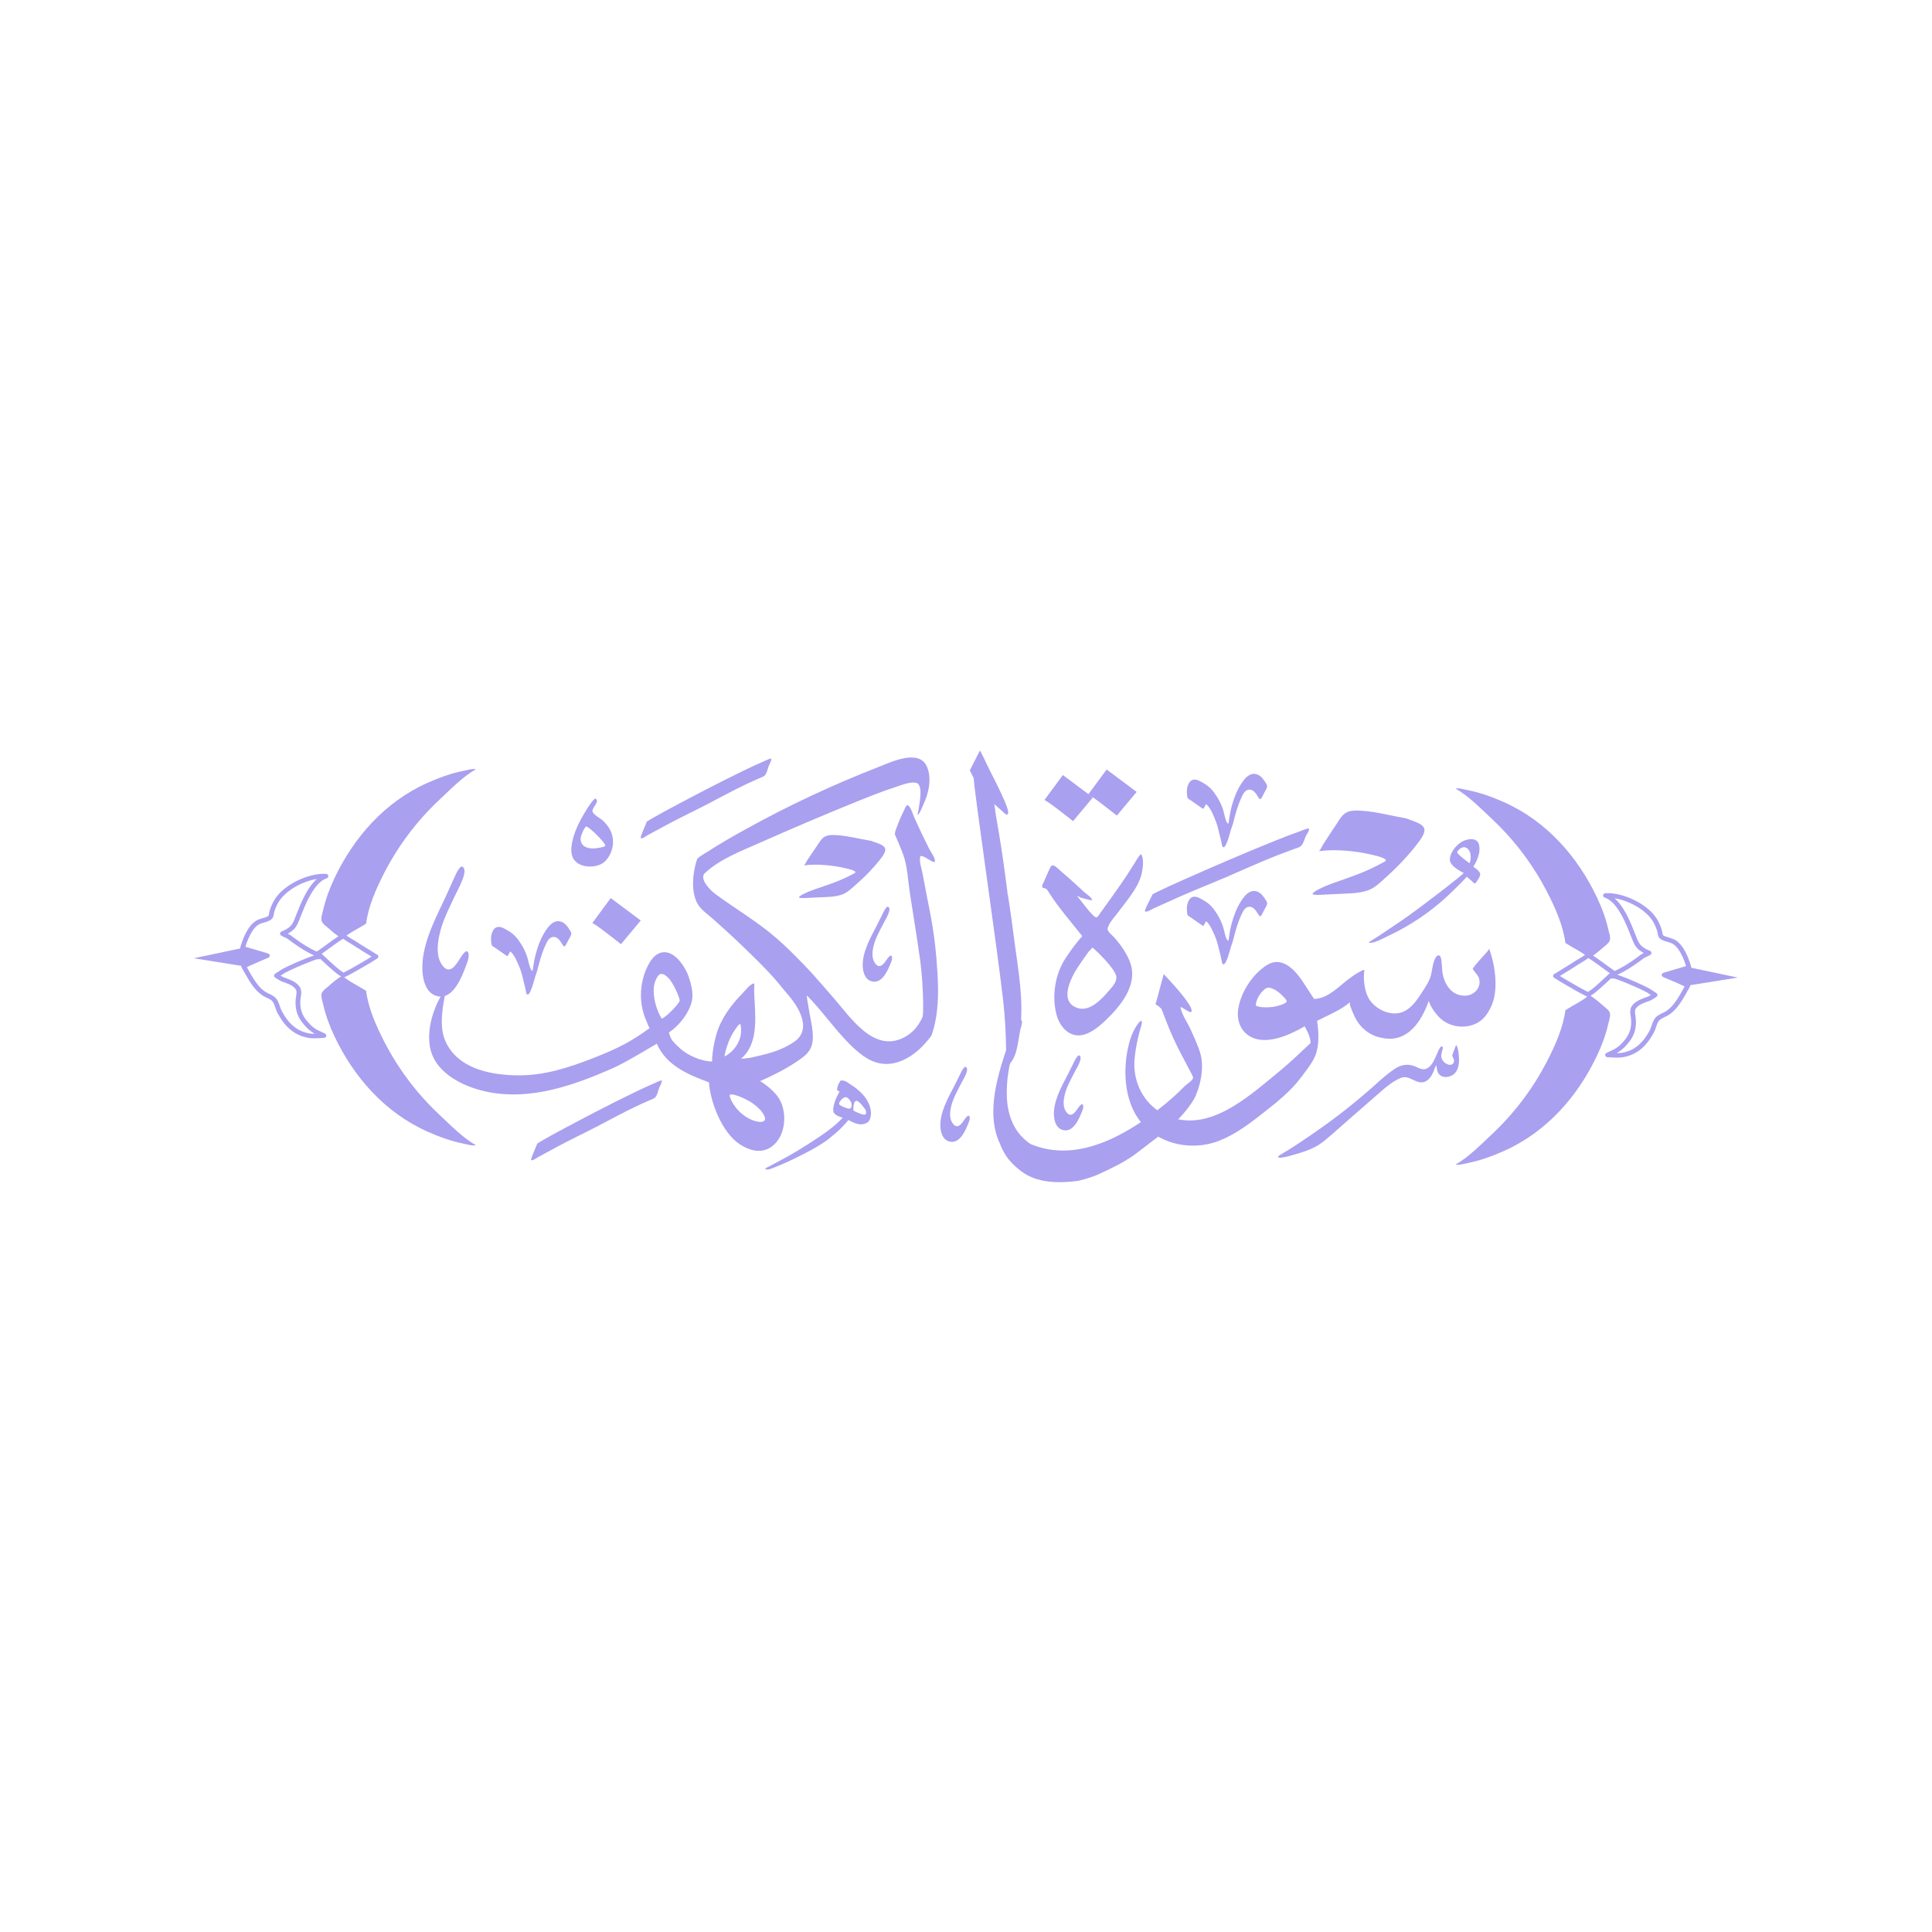 <svg xmlns="http://www.w3.org/2000/svg" xmlns:xlink="http://www.w3.org/1999/xlink" width="400" zoomAndPan="magnify" viewBox="0 0 300 300" height="400" preserveAspectRatio="xMidYMid meet" version="1.0"><defs><clipPath id="c8e23fda22"><path d="M 150 116.25 L 159 116.25 L 159 166 L 150 166 Z M 150 116.25 " clip-rule="nonzero"/></clipPath><clipPath id="784f75d59b"><path d="M 154 151 L 187 151 L 187 183.75 L 154 183.75 Z M 154 151 " clip-rule="nonzero"/></clipPath></defs><path fill="#a9a0f0" d="M 130.883 173.531 C 130.871 173.535 130.824 173.582 130.82 173.586 C 130.781 173.625 130.742 173.668 130.703 173.711 C 130.582 173.836 130.461 173.957 130.34 174.082 C 129.98 174.445 129.59 174.77 129.195 175.086 C 127.996 176.055 126.727 176.855 125.445 177.684 C 125.449 177.688 125.281 177.789 125.27 177.793 C 125.168 177.855 125.062 177.922 124.961 177.984 C 124.652 178.176 124.348 178.375 124.039 178.562 C 122.734 179.363 121.383 180.09 120.035 180.801 C 119.727 180.961 119.414 181.117 119.109 181.281 C 119.07 181.301 118.82 181.406 118.836 181.48 C 118.855 181.602 119.113 181.617 119.188 181.609 C 119.566 181.586 119.941 181.395 120.293 181.258 C 121.789 180.68 123.242 179.988 124.672 179.242 C 124.68 179.25 124.734 179.215 124.738 179.211 C 124.805 179.18 124.871 179.145 124.941 179.113 C 125.258 178.957 125.562 178.785 125.875 178.617 C 127.098 177.949 128.32 177.223 129.375 176.262 C 129.395 176.273 129.508 176.168 129.527 176.152 C 129.676 176.031 129.824 175.906 129.969 175.777 C 130.379 175.414 130.766 175.004 131.148 174.605 C 131.352 174.398 131.523 174.195 131.742 173.914 C 131.75 173.906 132.609 174.438 133.309 174.555 C 134.098 174.684 134.742 174.383 134.977 173.996 C 135.051 173.867 135.105 173.727 135.145 173.582 C 135.145 173.582 135.168 173.508 135.168 173.504 C 135.18 173.457 135.191 173.41 135.199 173.363 C 135.242 173.137 135.254 172.914 135.238 172.68 C 135.207 172.094 135.004 171.531 134.734 171.027 C 134.133 169.895 133.113 169.062 132.098 168.41 C 131.68 168.145 131.246 167.707 130.566 167.777 C 130.531 167.781 130.484 167.863 130.465 167.891 C 130.379 168.008 130.305 168.129 130.234 168.258 C 130.121 168.48 130.047 168.711 130 168.961 C 129.984 169.047 129.957 169.176 130.008 169.254 C 130.094 169.387 130.254 169.418 130.375 169.504 C 130.227 169.785 130.062 170.062 129.926 170.352 C 129.727 170.77 129.57 171.223 129.461 171.676 C 129.406 171.922 129.367 172.18 129.387 172.434 C 129.395 172.531 129.406 172.637 129.453 172.727 C 129.582 172.992 129.871 173.164 130.105 173.285 C 130.16 173.309 130.258 173.355 130.309 173.375 C 130.484 173.453 130.688 173.527 130.883 173.531 Z M 130.883 173.531 C 130.883 173.527 130.883 173.527 130.883 173.531 Z M 133.219 172.789 C 132.988 172.699 132.512 172.5 132.508 172.359 C 132.484 171.828 132.57 171.262 132.77 171.055 C 132.828 170.992 132.945 170.922 133.027 170.922 C 133.16 170.926 133.625 171.281 133.988 171.785 C 134.137 171.988 134.344 172.191 134.422 172.387 C 134.543 172.684 134.473 172.949 134.453 172.969 C 134.348 173.086 134.293 173.062 134.148 173.078 C 133.945 173.102 133.48 172.891 133.219 172.789 Z M 130.281 171.371 C 130.281 171.371 130.305 171.273 130.309 171.266 C 130.348 171.168 130.395 171.078 130.453 170.996 C 130.613 170.754 130.836 170.539 131.09 170.422 C 131.164 170.387 131.258 170.355 131.344 170.359 C 131.434 170.367 131.527 170.418 131.602 170.469 C 131.785 170.602 131.941 170.801 132.066 170.996 C 132.141 171.113 132.23 171.277 132.234 171.426 C 132.242 171.656 132.266 171.723 132.203 171.875 C 132.164 171.957 132.109 172.074 132.031 172.113 C 131.895 172.18 131.77 172.16 131.633 172.121 C 131.434 172.066 131.172 171.973 130.98 171.887 C 130.754 171.781 130.332 171.633 130.281 171.371 Z M 130.281 171.371 " fill-opacity="1" fill-rule="evenodd"/><path fill="#a9a0f0" d="M 118.039 167.867 C 118.062 167.867 119.133 168.629 119.215 168.699 C 119.895 169.277 120.598 169.926 121.043 170.707 C 122.379 173.039 121.938 176.973 119.379 178.324 C 117.879 179.113 116.164 178.543 114.84 177.664 C 112.148 175.867 110.309 171.242 110.086 168.066 C 106.738 166.82 103.488 165.453 101.988 162.07 C 99.969 163.238 97.062 165.035 94.922 165.973 C 89.012 168.551 82.473 170.848 75.934 169.594 C 72.391 168.918 67.914 166.93 66.887 163.105 C 66.387 161.238 66.684 159.109 67.289 157.305 C 67.703 156.059 68.266 154.875 69.035 153.812 C 69.176 154.621 68.852 155.617 68.762 156.426 C 68.5 158.688 68.406 160.641 69.691 162.656 C 71.891 166.113 76.512 166.93 80.324 166.98 C 84.508 167.035 88.293 165.789 92.195 164.27 C 96.34 162.648 98.219 161.57 100.891 159.633 C 100.793 159.645 100.445 158.707 100.418 158.652 C 100.051 157.836 99.789 156.988 99.648 156.109 C 99.312 154.078 99.656 151.762 100.609 149.934 C 101.008 149.172 101.566 148.344 102.391 148.008 C 104.496 147.156 106.387 150.039 106.941 151.676 C 107.293 152.727 107.613 153.938 107.492 155.051 C 107.281 156.969 105.496 159.273 103.883 160.301 C 103.812 160.281 104.152 161.16 104.195 161.246 C 104.484 161.801 105.055 162.273 105.512 162.711 C 106.688 163.84 108.871 164.809 110.516 164.824 C 110.668 164.824 110.559 164.523 110.57 164.375 C 110.605 164.035 110.633 163.695 110.676 163.352 C 110.789 162.422 110.992 161.484 111.254 160.574 C 111.953 158.152 113.531 156.051 115.27 154.27 C 115.621 153.91 116.52 152.754 117.082 152.699 C 117.172 152.684 117.102 153.637 117.102 153.727 C 117.109 154.469 117.168 155.207 117.203 155.945 C 117.348 158.809 117.512 162.289 115.102 164.387 C 115.039 164.438 115.258 164.387 115.336 164.379 C 115.516 164.375 115.707 164.352 115.891 164.332 C 116.488 164.273 117.074 164.129 117.66 163.992 C 119.363 163.605 121.055 163.121 122.578 162.238 C 123.246 161.859 123.902 161.43 124.309 160.758 C 125.516 158.758 123.684 155.977 122.402 154.504 C 121.652 153.648 120.906 152.672 120.145 151.816 C 118.625 150.121 116.969 148.523 115.328 146.941 C 113.848 145.512 112.324 144.125 110.789 142.758 C 109.984 142.039 108.859 141.297 108.316 140.336 C 107.246 138.441 107.562 135.477 108.219 133.488 C 108.336 133.105 109.625 132.418 109.887 132.25 C 111.781 131.004 113.762 129.883 115.75 128.785 C 122.43 125.074 129.406 121.82 136.527 119.051 C 138.375 118.328 142.656 116.27 143.906 118.984 C 144.75 120.84 144.203 123.23 143.355 124.988 C 143.27 125.168 142.75 126.504 142.496 126.52 C 142.445 126.523 142.551 126.07 142.559 126.047 C 142.621 125.766 142.68 125.484 142.715 125.199 C 142.82 124.453 143.363 121.734 142.215 121.543 C 141.199 121.375 139.973 121.918 139.035 122.219 C 136.832 122.926 134.684 123.805 132.539 124.672 C 127.691 126.637 122.879 128.699 118.102 130.812 C 115.223 132.09 111.812 133.367 109.465 135.562 C 108.473 136.496 110.414 138.324 111.051 138.801 C 114.188 141.129 117.562 143.074 120.527 145.645 C 121.965 146.887 123.309 148.238 124.633 149.598 C 125.656 150.648 126.645 151.742 127.602 152.84 C 128.234 153.566 128.863 154.289 129.488 155.016 C 132.082 157.996 135.66 163.492 140.324 161.117 C 140.891 160.828 141.41 160.457 141.863 160 C 142.461 159.391 142.945 158.66 143.27 157.863 C 143.23 157.949 143.305 157.68 143.312 157.582 C 143.328 157.379 143.336 157.172 143.34 156.969 C 143.355 156.312 143.348 155.656 143.328 155.004 C 143.277 152.996 143.137 151 142.871 149.008 C 142.391 145.535 141.805 142.082 141.277 138.621 C 140.988 136.711 140.91 134.547 140.254 132.711 C 139.988 131.965 139.242 130.223 138.926 129.477 C 139.023 129.504 138.961 129.273 138.996 129.18 C 139.07 128.941 139.148 128.699 139.242 128.465 C 139.578 127.543 139.98 126.633 140.418 125.746 C 140.48 125.613 140.715 124.973 140.945 125.039 C 141.402 125.172 141.805 126.594 141.977 126.961 C 142.715 128.613 143.488 130.238 144.309 131.855 C 144.512 132.266 145.277 133.273 145.168 133.773 C 145.117 133.98 144.707 133.742 144.617 133.699 C 144.379 133.586 143.012 132.617 142.898 133.008 C 142.68 133.723 143.125 134.922 143.25 135.621 C 143.629 137.664 144.023 139.699 144.426 141.734 C 145.039 144.84 145.391 147.977 145.574 151.133 C 145.758 154.355 145.73 157.574 144.688 160.66 C 144.562 161.035 143.441 162.246 143.215 162.473 C 141.559 164.176 139.164 165.57 136.691 165.129 C 134.766 164.781 133.23 163.422 131.891 162.09 C 129.523 159.73 127.645 156.926 125.297 154.578 C 125.219 154.602 125.535 156.34 125.559 156.461 C 125.789 158.172 126.535 160.527 126.07 162.246 C 125.754 163.438 124.77 164.141 123.797 164.789 C 122.012 165.996 120.012 167.016 118.039 167.867 Z M 113.355 169.988 C 113.227 170.047 113.375 170.406 113.395 170.484 C 113.559 170.941 113.828 171.391 114.109 171.785 C 114.848 172.816 115.988 173.695 117.207 174.062 C 117.414 174.125 117.625 174.176 117.836 174.195 C 117.961 174.211 118.102 174.219 118.238 174.203 C 119.449 174.062 118.379 172.672 117.961 172.25 C 117.574 171.848 117.137 171.496 116.672 171.188 C 115.969 170.715 113.902 169.734 113.355 169.988 Z M 112.535 164.043 C 112.531 164.098 112.523 163.922 112.531 163.867 C 112.543 163.738 112.566 163.613 112.594 163.484 C 112.68 163.141 112.785 162.809 112.891 162.473 C 113.199 161.477 113.656 160.535 114.277 159.688 C 114.367 159.566 114.723 158.996 114.918 159.031 C 115.023 159.055 115.031 159.301 115.039 159.379 C 115.094 159.773 115.082 160.16 115.039 160.555 C 114.875 161.973 113.855 163.34 112.535 164.043 Z M 102.785 158.188 C 102.793 158.195 102.793 158.195 102.777 158.188 L 102.785 158.188 C 102.766 158.16 102.695 158.074 102.672 158.039 C 102.594 157.914 102.523 157.793 102.461 157.664 C 102.27 157.293 102.109 156.891 101.977 156.504 C 101.609 155.438 101.363 153.988 101.594 152.867 C 101.68 152.453 102.086 151.375 102.547 151.254 C 103.012 151.121 103.52 151.586 103.777 151.84 C 104.555 152.605 105.633 155.082 105.539 155.41 C 105.422 155.836 103.801 157.625 102.785 158.188 Z M 102.785 158.188 " fill-opacity="1" fill-rule="evenodd"/><path fill="#a9a0f0" d="M 92.371 123.984 C 92.348 124.059 92.031 124.332 91.969 124.422 C 91.668 124.812 91.387 125.219 91.125 125.637 C 90.227 127.094 89.363 128.668 88.945 130.34 C 88.746 131.145 88.602 132.012 88.82 132.828 C 89.316 134.656 91.953 134.926 93.406 134.141 C 94.484 133.559 95.148 132.074 95.188 130.895 C 95.242 129.445 94.566 128.246 93.496 127.32 C 93.074 126.961 92.262 126.586 92.02 126.062 C 91.926 125.855 92.09 125.594 92.184 125.414 C 92.406 124.973 93.105 124.246 92.371 123.984 Z M 91 128.332 C 90.781 128.512 90.484 129.133 90.387 129.391 C 90.285 129.648 90.176 129.91 90.164 130.191 C 90.105 131.512 91.418 131.852 92.484 131.723 C 92.859 131.68 93.242 131.617 93.605 131.523 C 93.734 131.492 93.926 131.434 93.984 131.297 C 94.109 131.008 91.539 128.367 91 128.332 Z M 91 128.332 " fill-opacity="1" fill-rule="evenodd"/><g clip-path="url(#c8e23fda22)"><path fill="#a9a0f0" d="M 150.59 119.629 C 150.559 119.656 150.629 119.555 150.648 119.52 C 150.688 119.445 150.727 119.367 150.766 119.289 C 150.887 119.055 151.012 118.816 151.125 118.574 C 151.457 117.895 151.832 117.223 152.16 116.539 C 152.16 116.586 152.25 116.676 152.273 116.723 C 152.348 116.855 152.414 116.996 152.484 117.133 C 152.723 117.594 152.938 118.066 153.16 118.531 C 154.078 120.445 155.113 122.324 155.941 124.266 C 156.07 124.57 156.199 124.879 156.309 125.188 C 156.375 125.367 156.438 125.547 156.48 125.73 C 156.508 125.832 156.527 125.93 156.539 126.031 C 156.547 126.098 156.551 126.164 156.551 126.23 C 156.547 126.27 156.543 126.309 156.527 126.348 C 156.395 126.758 155.891 126.195 155.758 126.078 C 155.703 126.027 155.645 125.977 155.59 125.926 C 155.523 125.871 155.461 125.812 155.395 125.754 C 155.305 125.676 155.215 125.598 155.129 125.52 C 155.008 125.414 154.891 125.305 154.773 125.199 C 154.652 125.09 154.531 124.984 154.418 124.871 C 154.375 124.832 154.422 124.98 154.426 125.035 C 154.441 125.168 154.457 125.297 154.477 125.43 C 154.516 125.773 154.562 126.117 154.617 126.461 C 154.777 127.465 154.965 128.469 155.133 129.477 C 155.645 132.523 156.059 135.59 156.449 138.652 C 156.363 138.633 156.48 138.793 156.492 138.863 C 156.527 139.035 156.543 139.211 156.57 139.383 C 156.645 139.855 156.719 140.328 156.789 140.805 C 156.988 142.172 157.184 143.543 157.355 144.914 C 158.012 150.23 159.234 155.875 158.199 161.238 C 157.977 162.402 157.836 163.727 157.113 164.77 C 157.016 164.91 156.512 165.68 156.25 165.66 C 156.195 165.656 156.172 165.605 156.16 165.566 C 155.934 164.895 156.23 163.906 156.227 163.223 C 156.211 160.492 156.055 157.785 155.738 155.07 C 154.672 145.902 151.27 122.973 151.199 120.816 C 151.199 120.816 151.043 120.52 151.027 120.492 C 150.914 120.277 150.715 119.84 150.59 119.629 Z M 150.59 119.629 " fill-opacity="1" fill-rule="evenodd"/></g><path fill="#a9a0f0" d="M 211.859 150.59 C 211.875 150.582 211.883 150.566 211.867 150.551 C 211.859 150.562 211.859 150.578 211.859 150.59 C 211.812 150.621 211.656 150.621 211.594 150.652 C 211.387 150.754 211.191 150.863 210.992 150.977 C 210.387 151.309 209.84 151.699 209.297 152.117 C 207.789 153.273 206.07 155.137 203.996 155.109 C 204.023 155 203.773 154.703 203.723 154.625 C 203.406 154.113 203.066 153.617 202.742 153.109 C 201.453 151.059 199.305 148.152 196.586 149.941 C 194.438 151.359 192.66 154.121 192.273 156.664 C 191.957 158.723 192.879 160.691 194.984 161.305 C 197.402 162.012 200.516 160.574 202.574 159.367 C 202.59 159.359 202.73 159.613 202.742 159.648 C 202.84 159.828 202.926 160.016 203.02 160.199 C 203.273 160.746 203.523 161.355 203.496 161.973 C 203.484 161.98 203.32 162.129 203.285 162.164 C 203.164 162.289 203.039 162.406 202.914 162.523 C 202.48 162.918 202.051 163.309 201.637 163.711 C 200.461 164.84 199.227 165.895 197.965 166.93 C 194.371 169.887 189.645 174.035 184.672 173.984 C 179.359 173.926 175.664 169.48 176.188 164.285 C 176.336 162.844 176.617 161.426 176.988 160.031 C 177.055 159.773 177.441 158.801 177.258 158.547 C 177.098 158.32 176.461 159.32 176.414 159.395 C 175.77 160.449 175.383 161.594 175.137 162.797 C 174.504 165.855 174.586 169.32 175.898 172.203 C 178.211 177.273 184.395 179.09 189.375 177.109 C 191.957 176.086 194.223 174.336 196.387 172.629 C 198.41 171.035 200.488 169.375 202.031 167.285 C 202.871 166.152 204.098 164.699 204.449 163.305 C 204.852 161.734 204.742 160.047 204.527 158.52 C 204.52 158.484 204.828 158.363 204.863 158.348 C 205.195 158.18 205.535 158.02 205.863 157.852 C 207.148 157.215 208.484 156.602 209.57 155.656 C 209.648 155.59 209.586 155.863 209.605 155.965 C 209.641 156.145 209.703 156.316 209.77 156.488 C 209.957 156.984 210.164 157.477 210.395 157.957 C 211.121 159.441 212.43 160.609 214.039 161.035 C 214.734 161.223 215.48 161.344 216.207 161.285 C 219.223 161.027 220.965 157.988 221.852 155.41 C 221.852 155.406 221.859 155.406 221.859 155.406 L 221.852 155.41 C 221.859 155.477 222.168 156.191 222.211 156.266 C 222.543 156.844 222.945 157.398 223.402 157.883 C 224.824 159.398 227.172 159.824 229.066 159 C 230.328 158.449 231.039 157.41 231.59 156.191 C 232.715 153.691 232.18 149.902 231.25 147.359 C 231.277 147.234 231.102 147.574 231.02 147.672 C 230.828 147.902 230.617 148.117 230.426 148.344 C 229.848 149.02 229.164 149.672 228.68 150.418 C 228.637 150.477 229.488 151.5 229.559 151.66 C 230.207 153.082 229.086 154.523 227.613 154.605 C 225.445 154.723 224.219 152.84 223.973 150.91 C 223.887 150.246 223.902 149.566 223.781 148.906 C 223.746 148.695 223.641 148.336 223.367 148.344 C 223.062 148.355 222.875 148.785 222.766 149.02 C 222.43 149.789 222.395 150.648 222.191 151.453 C 221.977 152.27 221.52 152.977 221.07 153.68 C 220.238 154.992 219.238 156.629 217.695 157.18 C 215.848 157.836 213.469 156.672 212.531 155.027 C 211.852 153.832 211.656 151.957 211.859 150.59 Z M 203.496 161.973 Z M 194.992 156.102 C 195.055 155.285 195.508 154.477 196.07 153.887 C 196.344 153.605 196.691 153.301 197.121 153.375 C 197.957 153.523 198.797 154.211 199.348 154.828 C 199.461 154.957 199.84 155.309 199.785 155.516 C 199.719 155.719 199.418 155.836 199.25 155.91 C 198.719 156.141 198.137 156.281 197.57 156.363 C 196.965 156.449 195.316 156.48 194.992 156.102 Z M 194.992 156.102 " fill-opacity="1" fill-rule="evenodd"/><g clip-path="url(#784f75d59b)"><path fill="#a9a0f0" d="M 180.715 151.266 C 180.668 151.316 180.652 151.484 180.629 151.551 C 180.559 151.793 180.492 152.039 180.426 152.281 C 180.203 153.129 179.969 153.973 179.742 154.82 C 179.668 155.086 179.594 155.352 179.523 155.617 C 179.5 155.695 179.422 155.859 179.449 155.938 C 179.473 156.016 179.672 156.098 179.734 156.137 C 179.941 156.273 180.137 156.438 180.309 156.617 C 180.305 156.598 180.363 156.711 180.367 156.723 C 180.406 156.812 180.445 156.902 180.484 156.992 C 180.598 157.258 180.691 157.535 180.797 157.805 C 181.109 158.625 181.43 159.438 181.77 160.242 C 182.398 161.727 183.133 163.18 183.898 164.602 C 184.223 165.199 184.535 165.797 184.84 166.402 C 184.977 166.68 185.156 166.957 185.25 167.254 C 185.387 167.699 184.273 168.328 183.957 168.656 C 182.734 169.918 181.406 171.074 180.02 172.156 C 174.59 176.402 167.199 180.609 160.125 177.684 C 160.195 177.75 159.949 177.59 159.867 177.535 C 159.695 177.418 159.535 177.293 159.375 177.16 C 158.871 176.742 158.422 176.285 158.039 175.754 C 156.906 174.176 156.426 172.316 156.348 170.406 C 156.234 167.672 156.715 165.02 157.578 162.43 C 157.672 162.152 157.762 161.875 157.859 161.598 C 157.941 161.359 158.027 161.125 158.109 160.887 C 158.164 160.73 158.215 160.574 158.266 160.414 C 158.309 160.285 158.348 160.156 158.387 160.027 C 158.418 159.922 158.449 159.812 158.48 159.703 C 158.543 159.484 158.996 158.23 158.387 158.383 C 158.43 158.484 158.23 158.547 158.172 158.645 C 157.969 158.977 157.793 159.328 157.625 159.68 C 156.977 161.047 156.422 162.441 155.957 163.883 C 154.602 168.105 153.254 173.348 155.258 177.562 C 155.32 177.547 155.301 177.68 155.324 177.738 C 155.375 177.863 155.43 177.988 155.484 178.113 C 155.652 178.492 155.848 178.859 156.059 179.215 C 156.664 180.227 157.562 181.086 158.492 181.809 C 160.996 183.758 164.391 183.746 167.414 183.367 C 167.41 183.352 167.656 183.297 167.664 183.293 C 167.953 183.223 168.242 183.152 168.531 183.07 C 169.266 182.855 169.992 182.613 170.688 182.293 C 172.836 181.293 175.016 180.262 176.859 178.781 C 176.859 178.785 179.301 176.918 179.992 176.383 C 182.094 174.758 184.207 172.809 185.504 170.48 C 185.551 170.398 185.707 170.043 185.738 169.965 C 185.961 169.434 186.145 168.879 186.285 168.316 C 186.629 166.957 186.785 165.418 186.5 164.031 C 186.316 163.141 185.953 162.32 185.598 161.488 C 185.66 161.512 185.551 161.359 185.523 161.297 C 185.477 161.184 185.43 161.074 185.379 160.965 C 185.207 160.586 185.039 160.207 184.867 159.832 C 184.379 158.762 183.605 157.699 183.324 156.551 C 183.25 156.258 183.555 156.465 183.684 156.539 C 184.004 156.73 184.32 156.945 184.664 157.102 C 184.777 157.148 184.98 157.23 185.02 157.055 C 185.117 156.609 184.633 155.977 184.414 155.633 C 183.703 154.535 182.129 152.766 180.715 151.266 Z M 180.715 151.266 " fill-opacity="1" fill-rule="evenodd"/></g><path fill="#a9a0f0" d="M 167.316 139.211 C 167.324 139.035 167.656 139.336 167.832 139.387 C 168.266 139.516 168.719 139.633 169.168 139.727 C 169.203 139.734 169.586 139.832 169.586 139.766 C 169.57 139.387 168.605 138.746 168.359 138.523 C 167.203 137.453 166.047 136.387 164.844 135.375 C 164.617 135.188 163.738 134.258 163.391 134.379 C 163.152 134.465 163.012 134.863 162.914 135.066 C 162.625 135.688 162.355 136.316 162.082 136.945 C 162.004 137.121 161.742 137.527 161.836 137.734 C 161.934 137.945 162.23 137.891 162.406 137.996 C 162.645 138.141 162.809 138.484 162.949 138.707 C 164.434 141 166.211 143.035 167.902 145.172 C 167.895 145.176 168.051 145.328 168.062 145.348 C 168.055 145.34 167.52 145.988 167.484 146.031 C 166.781 146.871 166.145 147.766 165.539 148.668 C 163.836 151.176 163.277 154.672 164.066 157.598 C 164.512 159.25 165.816 160.906 167.676 160.77 C 169.105 160.664 170.492 159.543 171.496 158.605 C 173.938 156.324 176.828 152.91 175.445 149.336 C 174.906 147.949 174.008 146.695 173.039 145.582 C 172.742 145.25 171.875 144.641 171.996 144.133 C 172.207 143.277 173.031 142.461 173.531 141.773 C 174.828 140.008 176.68 137.98 177.242 135.805 C 177.441 135.023 177.688 133.414 177.215 132.672 C 177.145 132.57 176.918 132.887 176.891 132.93 C 176.59 133.305 176.355 133.742 176.102 134.152 C 175.469 135.172 174.812 136.18 174.129 137.168 C 173.586 137.961 173.023 138.738 172.465 139.527 C 171.926 140.289 171.383 141.051 170.832 141.805 C 170.727 141.945 170.465 142.441 170.246 142.449 C 169.703 142.473 167.66 139.582 167.316 139.211 Z M 169.648 147.141 C 169.738 147.039 169.105 147.691 169.027 147.797 C 168.887 147.996 168.738 148.195 168.598 148.395 C 168.176 148.977 167.773 149.57 167.379 150.168 C 166.273 151.84 164.379 155.555 167.316 156.523 C 169.246 157.16 171.121 155.094 172.227 153.797 C 172.684 153.27 173.355 152.562 173.355 151.816 C 173.363 151.383 173.078 150.961 172.855 150.613 C 172.207 149.625 170.562 147.887 169.648 147.141 Z M 169.648 147.141 " fill-opacity="1" fill-rule="evenodd"/><path fill="#a9a0f0" d="M 187.254 124.863 C 187.266 124.887 187.207 124.98 187.195 125.004 C 187.121 125.148 187.039 125.297 186.957 125.441 C 186.934 125.477 186.883 125.586 186.824 125.582 C 186.73 125.574 186.586 125.441 186.52 125.395 C 186.27 125.227 186.016 125.062 185.773 124.887 C 185.504 124.691 185.234 124.496 184.957 124.309 C 184.793 124.203 184.578 124.105 184.461 123.961 C 184.332 123.801 184.34 123.578 184.32 123.398 C 184.281 122.957 184.273 122.504 184.414 122.074 C 184.547 121.676 184.793 121.148 185.34 121.066 C 185.918 120.98 186.523 121.406 186.965 121.656 C 187.867 122.168 188.434 122.871 188.938 123.668 C 189.387 124.375 189.742 125.113 189.969 125.898 C 190.105 126.375 190.188 126.871 190.352 127.34 C 190.422 127.539 190.516 127.793 190.738 127.914 C 190.734 127.945 190.758 127.852 190.762 127.82 C 190.773 127.758 190.785 127.695 190.793 127.633 C 190.824 127.453 190.848 127.27 190.875 127.09 C 190.957 126.527 191.055 125.973 191.199 125.422 C 191.59 123.953 192.148 122.383 193.148 121.125 C 193.594 120.562 194.281 119.945 195.172 120.238 C 195.789 120.441 196.215 121.035 196.504 121.508 C 196.602 121.664 196.77 121.898 196.762 122.078 C 196.742 122.438 196.438 122.844 196.277 123.168 C 196.164 123.391 196.059 123.621 195.926 123.84 C 195.879 123.914 195.82 124.039 195.727 124.078 C 195.551 124.152 195.336 123.707 195.285 123.633 C 195.023 123.223 194.633 122.578 193.98 122.609 C 193.297 122.645 192.996 123.375 192.785 123.812 C 192.16 125.129 191.816 126.48 191.465 127.859 C 191.453 127.859 191.402 128.062 191.398 128.074 C 191.309 128.32 191.223 128.57 191.145 128.82 C 190.91 129.551 190.762 130.324 190.426 131.027 C 190.375 131.137 190.152 131.664 189.902 131.539 C 189.781 131.477 189.758 131.281 189.742 131.176 C 189.684 130.867 189.617 130.559 189.539 130.25 C 189.449 129.891 189.359 129.531 189.273 129.172 C 189.148 128.625 189.004 128.074 188.801 127.543 C 188.527 126.824 187.867 125.195 187.254 124.863 Z M 187.254 124.863 " fill-opacity="1" fill-rule="evenodd"/><path fill="#a9a0f0" d="M 79.203 147.734 C 79.219 147.758 79.156 147.852 79.145 147.875 C 79.07 148.023 78.992 148.168 78.906 148.312 C 78.887 148.348 78.836 148.457 78.773 148.453 C 78.684 148.445 78.535 148.312 78.469 148.27 C 78.223 148.098 77.969 147.934 77.727 147.758 C 77.453 147.562 77.184 147.367 76.906 147.184 C 76.746 147.074 76.527 146.98 76.41 146.832 C 76.285 146.676 76.289 146.449 76.273 146.27 C 76.23 145.828 76.223 145.375 76.363 144.945 C 76.496 144.547 76.742 144.02 77.293 143.938 C 77.871 143.855 78.473 144.277 78.918 144.531 C 79.816 145.039 80.383 145.742 80.887 146.539 C 81.336 147.25 81.695 147.988 81.918 148.773 C 82.055 149.25 82.137 149.742 82.305 150.215 C 82.375 150.414 82.465 150.668 82.688 150.785 C 82.688 150.816 82.707 150.723 82.711 150.691 C 82.723 150.629 82.734 150.57 82.746 150.504 C 82.777 150.324 82.801 150.145 82.824 149.961 C 82.906 149.402 83.004 148.844 83.152 148.293 C 83.539 146.828 84.102 145.258 85.098 144 C 85.543 143.438 86.23 142.82 87.121 143.109 C 87.742 143.312 88.164 143.906 88.457 144.379 C 88.551 144.535 88.719 144.77 88.711 144.949 C 88.695 145.309 88.387 145.719 88.227 146.039 C 88.113 146.266 88.008 146.496 87.875 146.711 C 87.832 146.785 87.773 146.91 87.676 146.953 C 87.5 147.027 87.285 146.582 87.234 146.504 C 86.977 146.094 86.582 145.453 85.93 145.484 C 85.246 145.516 84.945 146.246 84.734 146.688 C 84.113 148.004 83.77 149.355 83.414 150.73 C 83.406 150.73 83.352 150.934 83.348 150.949 C 83.262 151.195 83.172 151.441 83.094 151.691 C 82.863 152.426 82.711 153.195 82.375 153.898 C 82.324 154.008 82.102 154.539 81.855 154.41 C 81.73 154.348 81.711 154.152 81.691 154.051 C 81.633 153.738 81.57 153.43 81.492 153.121 C 81.398 152.762 81.309 152.406 81.227 152.043 C 81.098 151.496 80.957 150.945 80.754 150.414 C 80.477 149.699 79.816 148.07 79.203 147.734 Z M 79.203 147.734 " fill-opacity="1" fill-rule="evenodd"/><path fill="#a9a0f0" d="M 187.254 143.047 C 187.266 143.07 187.207 143.164 187.195 143.188 C 187.121 143.336 187.039 143.48 186.957 143.625 C 186.934 143.66 186.883 143.77 186.824 143.766 C 186.73 143.758 186.586 143.625 186.52 143.582 C 186.27 143.41 186.016 143.246 185.773 143.07 C 185.504 142.875 185.234 142.68 184.957 142.496 C 184.793 142.387 184.578 142.293 184.461 142.145 C 184.332 141.988 184.34 141.762 184.32 141.582 C 184.281 141.141 184.273 140.688 184.414 140.258 C 184.547 139.859 184.793 139.332 185.34 139.25 C 185.918 139.168 186.523 139.59 186.965 139.844 C 187.867 140.352 188.434 141.055 188.938 141.852 C 189.387 142.562 189.742 143.301 189.969 144.086 C 190.105 144.562 190.188 145.055 190.352 145.527 C 190.422 145.727 190.516 145.98 190.738 146.098 C 190.734 146.129 190.758 146.035 190.762 146.004 C 190.773 145.941 190.785 145.883 190.793 145.816 C 190.824 145.637 190.848 145.457 190.875 145.273 C 190.957 144.715 191.055 144.156 191.199 143.605 C 191.59 142.141 192.148 140.57 193.148 139.309 C 193.594 138.746 194.281 138.133 195.172 138.422 C 195.789 138.625 196.215 139.219 196.504 139.691 C 196.602 139.848 196.77 140.082 196.762 140.262 C 196.742 140.621 196.438 141.031 196.277 141.352 C 196.164 141.578 196.059 141.809 195.926 142.023 C 195.879 142.098 195.82 142.223 195.727 142.266 C 195.551 142.34 195.336 141.895 195.285 141.816 C 195.023 141.406 194.633 140.766 193.98 140.797 C 193.297 140.828 192.996 141.559 192.785 142 C 192.16 143.316 191.816 144.668 191.465 146.043 C 191.453 146.043 191.402 146.246 191.398 146.262 C 191.309 146.508 191.223 146.754 191.145 147.004 C 190.91 147.738 190.762 148.508 190.426 149.211 C 190.375 149.32 190.152 149.852 189.902 149.723 C 189.781 149.66 189.758 149.465 189.742 149.363 C 189.684 149.051 189.617 148.742 189.539 148.434 C 189.449 148.074 189.359 147.715 189.273 147.355 C 189.148 146.809 189.004 146.258 188.801 145.727 C 188.527 145.012 187.867 143.383 187.254 143.047 Z M 187.254 143.047 " fill-opacity="1" fill-rule="evenodd"/><path fill="#a9a0f0" d="M 226.148 162.309 C 226.102 162.246 226.02 162.469 226 162.516 C 225.965 162.617 225.922 162.715 225.887 162.82 C 225.77 163.141 225.645 163.457 225.527 163.773 C 225.445 163.98 225.672 164.242 225.73 164.426 C 225.914 164.988 225.582 165.363 225.129 165.352 C 225 165.352 224.879 165.312 224.758 165.262 C 224.254 165.051 223.75 164.531 223.797 163.832 C 223.824 163.473 223.957 163.164 224.031 162.82 C 224.055 162.707 224.062 162.527 223.941 162.496 C 223.637 162.406 223.367 163.133 223.262 163.363 C 222.836 164.273 222.48 165.379 221.652 165.871 C 220.879 166.328 220.148 165.707 219.402 165.473 C 218.598 165.223 217.793 165.34 217.023 165.699 C 217.023 165.777 216.902 165.758 216.844 165.793 C 216.648 165.914 216.461 166.043 216.273 166.176 C 215.449 166.766 214.66 167.434 213.895 168.125 C 210.574 171.125 207.109 173.844 203.488 176.293 C 202.387 177.035 201.293 177.805 200.168 178.496 C 199.715 178.777 199.246 179.035 198.793 179.328 C 198.742 179.359 198.375 179.566 198.48 179.695 C 198.602 179.836 198.941 179.754 199.086 179.738 C 199.641 179.672 200.203 179.508 200.746 179.352 C 202.078 178.973 203.496 178.559 204.723 177.801 C 205.5 177.316 206.223 176.664 206.934 176.047 C 209.086 174.164 211.223 172.258 213.387 170.395 C 214.656 169.297 216.039 167.965 217.547 167.367 C 218.887 166.832 219.961 168.531 221.301 167.949 C 221.883 167.691 222.312 167.039 222.598 166.406 C 222.645 166.297 222.926 165.43 223.023 165.402 C 223.043 165.398 223.094 165.781 223.098 165.805 C 223.137 166.086 223.18 166.398 223.328 166.633 C 223.699 167.219 224.375 167.324 224.941 167.188 C 226.699 166.77 226.703 164.73 226.414 163.035 C 226.375 162.809 226.219 162.395 226.148 162.309 Z M 226.148 162.309 " fill-opacity="1" fill-rule="evenodd"/><path fill="#a9a0f0" d="M 178.98 138.859 C 178.992 138.863 179.887 138.395 179.941 138.367 C 181.082 137.82 182.238 137.297 183.398 136.777 C 188.164 134.656 192.973 132.574 197.84 130.613 C 199.211 130.062 200.594 129.52 201.996 129.027 C 202.086 128.996 203.191 128.547 203.254 128.66 C 203.375 128.887 202.863 129.633 202.766 129.844 C 202.555 130.293 202.418 130.969 202.027 131.348 C 201.77 131.602 201.266 131.711 200.906 131.844 C 200.039 132.168 199.168 132.484 198.309 132.82 C 195.652 133.863 193.082 135.047 190.477 136.164 C 187.953 137.25 185.375 138.25 182.875 139.371 C 181.629 139.934 180.379 140.492 179.133 141.055 C 178.934 141.145 178.105 141.66 177.848 141.555 C 177.691 141.488 177.871 141.145 177.906 141.059 C 178.082 140.598 178.77 139.312 178.98 138.859 Z M 178.98 138.859 " fill-opacity="1" fill-rule="evenodd"/><path fill="#a9a0f0" d="M 83.43 177.566 C 83.441 177.574 84.152 177.121 84.195 177.098 C 85.105 176.57 86.023 176.07 86.949 175.574 C 90.738 173.539 94.566 171.539 98.441 169.66 C 99.531 169.133 100.633 168.613 101.75 168.141 C 101.82 168.109 102.699 167.68 102.75 167.785 C 102.848 168.004 102.438 168.719 102.359 168.922 C 102.195 169.352 102.086 170 101.773 170.363 C 101.566 170.605 101.168 170.711 100.883 170.84 C 100.191 171.148 99.496 171.453 98.812 171.777 C 96.699 172.777 94.652 173.91 92.582 174.984 C 90.574 176.027 88.52 176.984 86.531 178.062 C 85.539 178.598 84.543 179.133 83.555 179.676 C 83.395 179.762 82.734 180.258 82.531 180.156 C 82.406 180.09 82.551 179.762 82.574 179.68 C 82.719 179.234 83.266 178.004 83.43 177.566 Z M 83.43 177.566 " fill-opacity="1" fill-rule="evenodd"/><path fill="#a9a0f0" d="M 100.441 127.582 C 100.449 127.59 101.16 127.137 101.203 127.109 C 102.113 126.586 103.031 126.082 103.957 125.586 C 107.75 123.551 111.574 121.551 115.449 119.672 C 116.543 119.145 117.641 118.625 118.758 118.152 C 118.828 118.125 119.711 117.691 119.758 117.801 C 119.855 118.016 119.449 118.734 119.367 118.934 C 119.203 119.363 119.094 120.016 118.785 120.375 C 118.574 120.621 118.176 120.727 117.891 120.852 C 117.199 121.164 116.504 121.469 115.82 121.793 C 113.707 122.793 111.664 123.926 109.59 125 C 107.582 126.039 105.527 127 103.539 128.074 C 102.547 128.613 101.551 129.148 100.562 129.688 C 100.402 129.773 99.742 130.27 99.539 130.168 C 99.414 130.105 99.559 129.773 99.586 129.691 C 99.727 129.25 100.273 128.016 100.441 127.582 Z M 100.441 127.582 " fill-opacity="1" fill-rule="evenodd"/><path fill="#a9a0f0" d="M 204.816 132.172 C 205.098 131.879 205.305 131.355 205.531 131.012 C 206.18 130.008 206.828 129.004 207.496 128.016 C 207.871 127.457 208.219 126.797 208.758 126.367 C 209.516 125.758 210.66 125.84 211.578 125.902 C 213.703 126.043 216.156 126.707 218.176 127.043 C 218.207 127.016 218.391 127.102 218.43 127.113 C 218.664 127.191 218.895 127.277 219.125 127.367 C 219.906 127.668 221.43 128.09 221.16 129.164 C 220.984 129.848 220.516 130.457 220.094 131.012 C 219.43 131.875 218.719 132.711 217.977 133.508 C 216.996 134.566 215.957 135.562 214.879 136.527 C 214.168 137.164 213.43 137.871 212.512 138.215 C 210.973 138.793 209.152 138.727 207.531 138.824 C 206.762 138.871 205.996 138.906 205.223 138.938 C 204.82 138.953 204.309 139.008 203.914 138.891 C 203.527 138.773 204.453 138.258 204.52 138.219 C 205.355 137.758 206.262 137.402 207.164 137.078 C 209.242 136.336 211.375 135.641 213.352 134.656 C 213.82 134.422 214.293 134.188 214.754 133.93 C 214.871 133.867 215.141 133.762 215.184 133.617 C 215.238 133.445 214.844 133.273 214.73 133.223 C 214.188 132.977 213.559 132.855 212.98 132.715 C 210.57 132.137 207.281 131.809 204.816 132.172 Z M 204.816 132.172 " fill-opacity="1" fill-rule="evenodd"/><path fill="#a9a0f0" d="M 124.84 134.379 C 125.059 134.16 125.219 133.77 125.391 133.512 C 125.891 132.762 126.391 132.012 126.906 131.27 C 127.195 130.855 127.465 130.363 127.879 130.039 C 128.465 129.586 129.348 129.648 130.055 129.691 C 131.695 129.797 133.586 130.297 135.141 130.543 C 135.168 130.523 135.309 130.59 135.34 130.598 C 135.52 130.656 135.699 130.723 135.875 130.789 C 136.477 131.012 137.656 131.328 137.445 132.133 C 137.309 132.641 136.949 133.098 136.621 133.512 C 136.109 134.156 135.562 134.781 134.992 135.379 C 134.23 136.168 133.434 136.914 132.602 137.637 C 132.051 138.113 131.484 138.641 130.773 138.898 C 129.59 139.328 128.184 139.281 126.934 139.352 C 126.34 139.387 125.75 139.414 125.156 139.438 C 124.844 139.449 124.449 139.488 124.145 139.402 C 123.844 139.316 124.559 138.93 124.613 138.902 C 125.258 138.555 125.957 138.289 126.648 138.047 C 128.254 137.492 129.898 136.973 131.422 136.238 C 131.785 136.062 132.148 135.887 132.504 135.695 C 132.594 135.645 132.801 135.566 132.836 135.461 C 132.879 135.332 132.574 135.203 132.488 135.164 C 132.07 134.98 131.582 134.891 131.137 134.785 C 129.277 134.355 126.738 134.109 124.84 134.379 Z M 124.84 134.379 " fill-opacity="1" fill-rule="evenodd"/><path fill="#a9a0f0" d="M 212.562 146.379 C 212.48 146.348 212.805 146.129 212.832 146.113 C 212.961 146.047 213.086 145.973 213.211 145.895 C 213.574 145.668 213.938 145.438 214.297 145.199 C 215.414 144.457 216.523 143.703 217.637 142.949 C 220.137 141.262 227.117 135.875 227.281 135.555 C 227.16 135.461 226.957 135.398 226.824 135.316 C 226.121 134.883 225.062 134.238 225.137 133.371 C 225.242 132.188 226.336 130.859 227.562 130.453 C 228.109 130.273 228.832 130.188 229.305 130.566 C 229.605 130.809 229.688 131.195 229.723 131.543 C 229.793 132.305 229.574 133.031 229.254 133.73 C 229.16 133.934 229.051 134.125 228.934 134.316 C 228.898 134.375 228.785 134.488 228.789 134.559 C 228.793 134.645 229.066 134.793 229.133 134.844 C 229.379 135.039 229.723 135.32 229.82 135.617 C 229.945 135.996 229.523 136.539 229.32 136.844 C 229.27 136.918 229.125 137.195 228.992 137.172 C 228.836 137.145 228.703 136.957 228.602 136.863 C 228.336 136.613 228.043 136.391 227.777 136.141 C 227.738 136.102 227.703 136.219 227.664 136.258 C 227.586 136.34 227.508 136.418 227.43 136.504 C 227.207 136.738 226.98 136.973 226.75 137.203 C 226.062 137.895 225.367 138.578 224.648 139.246 C 222.047 141.656 218.949 143.73 215.641 145.293 C 214.887 145.648 214.141 146.055 213.34 146.324 C 213.199 146.371 212.648 146.414 212.562 146.379 Z M 228.203 134.059 C 228.203 134.055 228.23 133.941 228.234 133.938 C 228.258 133.859 228.281 133.789 228.301 133.711 C 228.355 133.48 228.387 133.246 228.371 133.012 C 228.363 132.883 228.352 132.75 228.332 132.617 C 228.25 132.125 227.82 131.426 227.16 131.57 C 227.008 131.602 226.871 131.676 226.746 131.762 C 226.656 131.82 226.574 131.895 226.5 131.973 C 226.406 132.07 226.293 132.195 226.285 132.332 C 226.277 132.434 226.359 132.52 226.426 132.59 C 226.566 132.746 226.727 132.879 226.879 133.02 C 227.203 133.324 227.848 133.781 228.203 134.059 Z M 228.203 134.059 " fill-opacity="1" fill-rule="evenodd"/><path fill="#a9a0f0" d="M 162.16 124.254 L 165.039 120.348 L 169.699 123.828 L 166.625 127.508 C 166.625 127.508 162.34 124.074 162.16 124.254 Z M 162.16 124.254 " fill-opacity="1" fill-rule="evenodd"/><path fill="#a9a0f0" d="M 168.957 123.395 L 171.84 119.488 L 176.496 122.969 L 173.422 126.648 C 173.422 126.648 169.141 123.215 168.957 123.395 Z M 168.957 123.395 " fill-opacity="1" fill-rule="evenodd"/><path fill="#a9a0f0" d="M 91.953 143.359 L 94.836 139.453 L 99.492 142.934 L 96.422 146.613 C 96.422 146.613 92.137 143.18 91.953 143.359 Z M 91.953 143.359 " fill-opacity="1" fill-rule="evenodd"/><path fill="#a9a0f0" d="M 167.625 163.906 C 167.461 163.797 167.309 164.023 167.281 164.059 C 167.109 164.262 166.984 164.496 166.863 164.727 C 166.484 165.461 166.145 166.211 165.758 166.945 C 164.777 168.816 163.531 171.07 163.656 173.207 C 163.707 174.137 164.047 175.316 165.223 175.508 C 166.688 175.746 167.531 173.781 167.91 172.848 C 168.039 172.527 168.352 171.891 168.145 171.547 C 167.973 171.25 167.531 171.871 167.465 171.965 C 167.051 172.543 166.398 173.68 165.633 172.746 C 165.02 172 165.113 170.973 165.305 170.105 C 165.586 168.828 166.262 167.664 166.859 166.492 C 167.238 165.758 168.188 164.281 167.625 163.906 Z M 167.625 163.906 " fill-opacity="1" fill-rule="evenodd"/><path fill="#a9a0f0" d="M 137.941 140.82 C 137.777 140.711 137.625 140.938 137.598 140.969 C 137.422 141.172 137.301 141.406 137.18 141.641 C 136.801 142.375 136.457 143.125 136.074 143.859 C 135.09 145.73 133.848 147.984 133.969 150.121 C 134.023 151.047 134.363 152.23 135.539 152.422 C 137 152.656 137.848 150.695 138.227 149.762 C 138.355 149.441 138.664 148.805 138.461 148.461 C 138.289 148.164 137.848 148.785 137.781 148.879 C 137.367 149.453 136.711 150.59 135.949 149.66 C 135.336 148.91 135.426 147.887 135.617 147.02 C 135.902 145.742 136.574 144.574 137.176 143.406 C 137.551 142.668 138.504 141.191 137.941 140.82 Z M 137.941 140.82 " fill-opacity="1" fill-rule="evenodd"/><path fill="#a9a0f0" d="M 149.996 165.691 C 149.832 165.582 149.68 165.809 149.652 165.84 C 149.48 166.043 149.355 166.277 149.234 166.512 C 148.855 167.246 148.516 167.996 148.129 168.727 C 147.148 170.602 145.902 172.852 146.027 174.988 C 146.078 175.918 146.418 177.098 147.594 177.289 C 149.059 177.527 149.902 175.566 150.281 174.629 C 150.41 174.312 150.723 173.676 150.516 173.328 C 150.344 173.035 149.902 173.652 149.836 173.746 C 149.422 174.324 148.77 175.461 148.004 174.531 C 147.391 173.781 147.484 172.754 147.676 171.891 C 147.957 170.609 148.633 169.445 149.23 168.273 C 149.609 167.539 150.559 166.062 149.996 165.691 Z M 149.996 165.691 " fill-opacity="1" fill-rule="evenodd"/><path fill="#a9a0f0" d="M 71.855 134.605 C 71.594 134.414 71.355 134.809 71.312 134.863 C 71.039 135.219 70.844 135.625 70.656 136.027 C 70.055 137.301 69.516 138.602 68.91 139.871 C 67.359 143.117 65.398 147.023 65.594 150.727 C 65.676 152.34 66.211 154.383 68.066 154.719 C 70.371 155.129 71.707 151.727 72.305 150.105 C 72.508 149.551 72.996 148.449 72.676 147.848 C 72.398 147.336 71.707 148.41 71.602 148.574 C 70.949 149.574 69.918 151.543 68.711 149.93 C 67.742 148.633 67.891 146.855 68.191 145.352 C 68.637 143.137 69.699 141.117 70.648 139.086 C 71.242 137.812 72.742 135.25 71.855 134.605 Z M 71.855 134.605 " fill-opacity="1" fill-rule="evenodd"/><path fill="#a9a0f0" d="M 226.016 122.469 C 226.48 122.301 227.43 122.598 227.879 122.684 C 229.816 123.062 231.691 123.746 233.488 124.539 C 240.164 127.5 245 133.051 247.992 139.391 C 248.742 140.969 249.359 142.637 249.742 144.336 C 249.848 144.793 250.156 145.629 249.941 146.105 C 249.75 146.512 249.266 146.828 248.934 147.121 C 248.227 147.75 247.574 148.305 246.766 148.777 C 245.723 147.852 244.258 147.195 243.074 146.426 C 242.715 143.676 241.484 140.934 240.223 138.484 C 238.066 134.316 235.215 130.5 231.75 127.246 C 230.18 125.777 227.949 123.484 226.016 122.469 Z M 226.016 122.469 " fill-opacity="1" fill-rule="evenodd"/><path fill="#a9a0f0" d="M 226.016 180.816 C 226.48 180.984 227.43 180.688 227.879 180.602 C 229.816 180.223 231.691 179.539 233.488 178.742 C 240.164 175.785 245 170.234 247.992 163.895 C 248.742 162.312 249.359 160.645 249.742 158.945 C 249.848 158.488 250.156 157.652 249.941 157.18 C 249.75 156.773 249.266 156.457 248.934 156.164 C 248.227 155.535 247.574 154.98 246.766 154.508 C 245.723 155.43 244.258 156.086 243.074 156.859 C 242.715 159.605 241.484 162.348 240.223 164.801 C 238.066 168.965 235.215 172.785 231.75 176.039 C 230.18 177.508 227.949 179.801 226.016 180.816 Z M 226.016 180.816 " fill-opacity="1" fill-rule="evenodd"/><path fill="#a9a0f0" d="M 255.242 147.988 C 255.059 148.082 254.891 148.168 254.844 148.199 C 253.785 148.992 252.742 149.738 251.559 150.367 C 251.156 150.582 250.734 150.762 250.324 150.961 C 250.258 150.992 250.074 151.074 249.977 151.168 C 249.848 151.297 249.809 151.445 249.848 151.59 C 249.883 151.738 249.992 151.863 250.184 151.918 C 250.332 151.961 250.566 151.953 250.641 151.953 C 250.758 151.957 251.117 152.086 251.59 152.266 C 252.832 152.734 254.777 153.582 255.676 154.066 C 255.777 154.121 256.09 154.324 256.352 154.5 C 256.191 154.602 256.023 154.699 255.934 154.73 C 255.043 155.059 253.992 155.395 253.418 156.176 C 253.207 156.465 253.141 156.805 253.141 157.16 C 253.148 157.586 253.273 158.035 253.285 158.418 C 253.324 159.453 253.133 160.352 252.5 161.211 C 252.008 161.887 251.398 162.523 250.641 162.934 C 250.516 163 249.457 163.496 249.457 163.496 C 249.309 163.562 249.227 163.723 249.258 163.879 C 249.285 164.035 249.426 164.148 249.59 164.164 C 249.59 164.164 251.215 164.273 251.699 164.211 C 254.199 163.902 255.719 162.371 256.816 160.324 C 256.977 160.027 257.094 159.652 257.219 159.285 C 257.332 158.984 257.441 158.684 257.625 158.473 C 257.801 158.273 258.059 158.141 258.324 158.012 C 258.652 157.848 258.992 157.699 259.258 157.508 C 260.074 156.922 260.645 156.18 261.176 155.352 C 261.383 155.027 261.574 154.695 261.758 154.363 C 261.852 154.203 262.41 153.211 262.41 153.211 C 262.508 153.039 262.441 152.828 262.266 152.734 C 262.266 152.734 261.699 152.441 261.594 152.387 C 261.227 152.215 260.211 151.773 259.457 151.449 C 259.449 151.449 262.367 150.59 262.367 150.59 C 262.551 150.535 262.66 150.352 262.617 150.172 C 262.617 150.172 262.316 148.945 261.699 147.793 C 261.266 146.977 260.668 146.203 259.934 145.859 C 259.66 145.73 259.293 145.633 258.949 145.523 C 258.668 145.441 258.402 145.355 258.242 145.211 C 258.184 145.16 258.176 145.07 258.16 144.98 C 258.125 144.805 258.102 144.625 258.066 144.488 C 257.883 143.84 257.594 143.188 257.234 142.617 C 255.734 140.281 251.969 138.551 249.281 138.695 C 249.102 138.707 248.957 138.836 248.934 139 C 248.91 139.168 249.016 139.328 249.184 139.383 C 250.051 139.664 250.773 140.465 251.391 141.422 C 252.375 142.957 253.059 144.895 253.508 146.008 C 253.816 146.777 254.117 147.262 254.84 147.742 C 254.969 147.828 255.102 147.914 255.242 147.988 Z M 251.035 163.527 C 251.875 163.066 252.559 162.363 253.102 161.613 C 253.832 160.625 254.066 159.586 254.023 158.395 C 254.008 158.07 253.918 157.699 253.891 157.34 C 253.859 157.066 253.859 156.797 254.023 156.582 C 254.516 155.91 255.441 155.672 256.199 155.391 C 256.449 155.297 257.207 154.797 257.207 154.797 C 257.309 154.73 257.359 154.625 257.359 154.508 C 257.367 154.395 257.309 154.285 257.215 154.219 C 257.215 154.219 256.242 153.562 256.035 153.453 C 254.984 152.887 252.535 151.832 251.359 151.43 C 251.281 151.402 251.215 151.379 251.141 151.359 C 251.406 151.238 251.66 151.117 251.918 150.98 C 253.141 150.336 254.207 149.57 255.301 148.754 C 255.391 148.688 256.09 148.387 256.25 148.285 C 256.359 148.211 256.398 148.125 256.41 148.086 C 256.449 147.996 256.469 147.832 256.293 147.688 C 256.234 147.641 255.902 147.512 255.867 147.5 C 255.652 147.41 255.449 147.293 255.258 147.164 C 254.676 146.777 254.441 146.375 254.191 145.758 C 253.734 144.613 253.031 142.625 252.016 141.055 C 251.633 140.449 251.191 139.906 250.715 139.484 C 252.949 139.848 255.477 141.227 256.609 142.984 C 256.934 143.504 257.191 144.09 257.352 144.676 C 257.398 144.828 257.41 145.043 257.465 145.234 C 257.516 145.434 257.609 145.609 257.742 145.727 C 257.926 145.895 258.207 146.023 258.516 146.129 C 258.883 146.254 259.309 146.348 259.609 146.488 C 260.211 146.777 260.684 147.438 261.043 148.109 C 261.434 148.84 261.684 149.602 261.809 150.016 C 261.809 150.016 258.293 151.055 258.293 151.055 C 258.152 151.098 258.051 151.223 258.035 151.371 C 258.027 151.516 258.117 151.652 258.258 151.711 C 258.258 151.711 260.668 152.73 261.266 153.02 C 261.309 153.039 261.449 153.113 261.586 153.184 C 261.418 153.488 261.176 153.926 261.117 154.023 C 260.934 154.348 260.75 154.672 260.543 154.984 C 260.066 155.734 259.559 156.41 258.816 156.941 C 258.582 157.113 258.277 157.242 257.984 157.383 C 257.633 157.559 257.301 157.754 257.066 158.02 C 256.824 158.293 256.66 158.668 256.527 159.059 C 256.41 159.391 256.309 159.734 256.168 160 C 255.184 161.836 253.844 163.234 251.609 163.512 C 251.477 163.527 251.273 163.531 251.035 163.527 Z M 251.035 163.527 " fill-opacity="1" fill-rule="evenodd"/><path fill="#a9a0f0" d="M 246.984 154.629 C 247.074 154.566 247.602 154.191 247.664 154.148 C 248.477 153.512 250.035 152.043 250.781 151.336 C 250.852 151.27 250.891 151.184 250.891 151.094 C 250.891 151.016 250.867 150.91 250.781 150.812 C 250.715 150.742 250.551 150.645 250.516 150.617 C 250.258 150.438 250.008 150.258 249.75 150.078 C 248.773 149.383 247.809 148.609 246.75 148.016 C 246.598 147.926 246.391 147.965 246.281 148.102 C 245.984 148.461 245.223 148.816 244.816 149.082 C 243.707 149.816 242.551 150.492 241.426 151.203 C 241.266 151.242 241.199 151.387 241.191 151.418 C 241.164 151.492 241.117 151.652 241.281 151.805 C 241.301 151.82 241.449 151.898 241.5 151.934 C 241.609 152.004 241.723 152.074 241.832 152.145 C 242.215 152.395 242.609 152.625 243.008 152.855 C 244.156 153.52 245.293 154.207 246.492 154.777 C 246.609 154.832 246.75 154.824 246.859 154.754 C 246.914 154.723 246.957 154.68 246.984 154.629 Z M 249.973 151.113 C 249.176 151.863 247.906 153.051 247.199 153.602 C 247.141 153.645 246.793 153.863 246.582 154.031 C 245.484 153.492 244.441 152.859 243.383 152.25 C 243 152.031 242.617 151.805 242.242 151.562 L 242.223 151.547 C 243.23 150.922 244.242 150.316 245.234 149.664 C 245.605 149.422 246.227 149.094 246.625 148.766 C 247.566 149.324 248.426 150.016 249.316 150.645 C 249.535 150.801 249.758 150.957 249.973 151.113 Z M 241.48 151.891 L 241.48 151.895 Z M 241.48 151.891 " fill-opacity="1" fill-rule="evenodd"/><path fill="#a9a0f0" d="M 262.336 150.215 L 269.828 151.797 L 262.336 153 L 259.199 151.461 Z M 262.336 150.215 " fill-opacity="1" fill-rule="evenodd"/><path fill="#a9a0f0" d="M 73.902 119.465 C 73.438 119.297 72.492 119.594 72.043 119.68 C 70.102 120.059 68.227 120.742 66.434 121.539 C 59.758 124.496 54.918 130.047 51.926 136.387 C 51.176 137.969 50.559 139.637 50.176 141.336 C 50.074 141.793 49.766 142.629 49.977 143.102 C 50.168 143.508 50.652 143.828 50.984 144.121 C 51.691 144.746 52.344 145.301 53.152 145.773 C 54.199 144.852 55.66 144.195 56.844 143.422 C 57.203 140.676 58.434 137.934 59.695 135.48 C 61.852 131.316 64.703 127.496 68.168 124.246 C 69.742 122.773 71.969 120.48 73.902 119.465 Z M 73.902 119.465 " fill-opacity="1" fill-rule="evenodd"/><path fill="#a9a0f0" d="M 73.902 177.816 C 73.438 177.984 72.492 177.688 72.043 177.598 C 70.102 177.219 68.227 176.535 66.434 175.742 C 59.758 172.781 54.918 167.23 51.926 160.895 C 51.176 159.312 50.559 157.645 50.176 155.945 C 50.074 155.488 49.766 154.652 49.977 154.18 C 50.168 153.773 50.652 153.453 50.984 153.16 C 51.691 152.531 52.344 151.977 53.152 151.504 C 54.199 152.43 55.66 153.086 56.844 153.855 C 57.203 156.605 58.434 159.348 59.695 161.801 C 61.852 165.965 64.703 169.785 68.168 173.035 C 69.742 174.504 71.969 176.797 73.902 177.816 Z M 73.902 177.816 " fill-opacity="1" fill-rule="evenodd"/><path fill="#a9a0f0" d="M 44.676 144.988 C 44.859 145.082 45.031 145.168 45.074 145.195 C 46.133 145.992 47.176 146.734 48.359 147.363 C 48.766 147.578 49.184 147.758 49.594 147.957 C 49.66 147.992 49.844 148.074 49.941 148.168 C 50.074 148.293 50.109 148.445 50.074 148.59 C 50.035 148.738 49.926 148.859 49.734 148.918 C 49.586 148.961 49.352 148.953 49.277 148.953 C 49.16 148.953 48.801 149.086 48.332 149.266 C 47.09 149.73 45.141 150.582 44.242 151.066 C 44.141 151.121 43.832 151.324 43.566 151.5 C 43.727 151.602 43.898 151.695 43.984 151.73 C 44.875 152.059 45.926 152.391 46.5 153.176 C 46.715 153.465 46.777 153.801 46.777 154.16 C 46.773 154.582 46.648 155.035 46.633 155.418 C 46.594 156.453 46.785 157.352 47.418 158.211 C 47.91 158.887 48.523 159.523 49.277 159.93 C 49.402 160 50.461 160.492 50.461 160.492 C 50.609 160.562 50.691 160.719 50.66 160.875 C 50.633 161.031 50.492 161.148 50.332 161.16 C 50.332 161.16 48.707 161.27 48.219 161.207 C 45.719 160.898 44.199 159.371 43.102 157.32 C 42.941 157.023 42.824 156.648 42.699 156.285 C 42.59 155.98 42.477 155.684 42.293 155.473 C 42.117 155.273 41.859 155.137 41.594 155.008 C 41.266 154.848 40.926 154.699 40.66 154.504 C 39.848 153.918 39.273 153.18 38.742 152.352 C 38.539 152.027 38.348 151.695 38.164 151.363 C 38.066 151.203 37.508 150.211 37.508 150.211 C 37.414 150.039 37.477 149.824 37.656 149.734 C 37.656 149.734 38.223 149.438 38.324 149.387 C 38.691 149.215 39.707 148.773 40.465 148.449 C 40.473 148.449 37.551 147.586 37.551 147.586 C 37.367 147.531 37.258 147.348 37.301 147.168 C 37.301 147.168 37.602 145.945 38.223 144.789 C 38.656 143.973 39.25 143.203 39.984 142.855 C 40.258 142.727 40.625 142.629 40.973 142.523 C 41.25 142.438 41.516 142.355 41.676 142.211 C 41.734 142.16 41.742 142.066 41.758 141.98 C 41.793 141.805 41.816 141.621 41.852 141.488 C 42.035 140.84 42.324 140.188 42.684 139.617 C 44.184 137.277 47.949 135.547 50.641 135.695 C 50.816 135.703 50.961 135.832 50.984 136 C 51.008 136.168 50.902 136.328 50.734 136.383 C 49.867 136.66 49.148 137.465 48.527 138.422 C 47.543 139.953 46.859 141.891 46.41 143.008 C 46.102 143.773 45.801 144.262 45.082 144.738 C 44.949 144.828 44.816 144.91 44.676 144.988 Z M 48.883 160.523 C 48.043 160.066 47.359 159.363 46.816 158.613 C 46.09 157.621 45.852 156.586 45.898 155.391 C 45.91 155.07 46 154.699 46.027 154.336 C 46.059 154.066 46.059 153.797 45.898 153.578 C 45.402 152.91 44.477 152.668 43.719 152.387 C 43.469 152.293 42.715 151.793 42.715 151.793 C 42.609 151.73 42.559 151.621 42.559 151.508 C 42.551 151.395 42.609 151.285 42.707 151.219 C 42.707 151.219 43.676 150.559 43.883 150.449 C 44.934 149.883 47.383 148.828 48.559 148.43 C 48.641 148.402 48.707 148.379 48.777 148.359 C 48.516 148.238 48.258 148.113 48 147.98 C 46.777 147.332 45.715 146.57 44.617 145.754 C 44.531 145.684 43.832 145.387 43.668 145.285 C 43.559 145.207 43.523 145.125 43.508 145.086 C 43.469 144.992 43.449 144.828 43.625 144.688 C 43.684 144.641 44.016 144.512 44.051 144.496 C 44.266 144.41 44.469 144.289 44.66 144.16 C 45.242 143.773 45.477 143.375 45.727 142.754 C 46.184 141.609 46.891 139.625 47.902 138.051 C 48.285 137.449 48.727 136.906 49.207 136.484 C 46.969 136.844 44.441 138.227 43.309 139.984 C 42.984 140.5 42.727 141.09 42.566 141.672 C 42.523 141.824 42.508 142.043 42.457 142.234 C 42.406 142.434 42.309 142.605 42.176 142.727 C 41.992 142.895 41.715 143.023 41.406 143.129 C 41.035 143.254 40.609 143.348 40.309 143.488 C 39.707 143.773 39.234 144.434 38.875 145.109 C 38.484 145.84 38.234 146.598 38.109 147.012 C 38.109 147.012 41.625 148.051 41.625 148.051 C 41.766 148.094 41.867 148.223 41.883 148.367 C 41.891 148.516 41.801 148.652 41.66 148.711 C 41.66 148.711 39.25 149.73 38.656 150.016 C 38.609 150.039 38.473 150.113 38.332 150.184 C 38.5 150.488 38.742 150.922 38.801 151.023 C 38.984 151.348 39.168 151.668 39.375 151.984 C 39.852 152.734 40.359 153.41 41.102 153.941 C 41.34 154.109 41.641 154.238 41.934 154.383 C 42.285 154.555 42.617 154.75 42.852 155.02 C 43.094 155.289 43.258 155.668 43.391 156.059 C 43.508 156.391 43.609 156.73 43.75 157 C 44.734 158.832 46.074 160.234 48.309 160.508 C 48.441 160.527 48.648 160.527 48.883 160.523 Z M 48.883 160.523 " fill-opacity="1" fill-rule="evenodd"/><path fill="#a9a0f0" d="M 52.934 151.625 C 52.844 151.562 52.316 151.191 52.258 151.145 C 51.441 150.512 49.883 149.043 49.141 148.332 C 49.066 148.27 49.027 148.184 49.027 148.09 C 49.027 148.016 49.051 147.91 49.141 147.812 C 49.207 147.742 49.367 147.645 49.402 147.617 C 49.66 147.434 49.91 147.254 50.168 147.074 C 51.148 146.379 52.109 145.609 53.168 145.012 C 53.324 144.922 53.527 144.961 53.641 145.102 C 53.934 145.461 54.699 145.816 55.102 146.082 C 56.211 146.816 57.367 147.488 58.492 148.199 C 58.652 148.238 58.719 148.387 58.727 148.418 C 58.758 148.492 58.801 148.652 58.637 148.801 C 58.617 148.82 58.469 148.898 58.418 148.93 C 58.309 149 58.199 149.07 58.086 149.145 C 57.703 149.395 57.309 149.625 56.91 149.855 C 55.766 150.516 54.625 151.207 53.426 151.777 C 53.309 151.832 53.168 151.824 53.059 151.754 C 53.008 151.719 52.961 151.676 52.934 151.625 Z M 49.949 148.109 C 50.742 148.863 52.016 150.051 52.719 150.598 C 52.777 150.641 53.125 150.859 53.336 151.027 C 54.434 150.492 55.477 149.859 56.535 149.25 C 56.918 149.027 57.301 148.805 57.676 148.562 L 57.699 148.547 C 56.691 147.922 55.676 147.316 54.684 146.664 C 54.316 146.418 53.691 146.094 53.293 145.762 C 52.352 146.324 51.492 147.016 50.602 147.645 C 50.383 147.797 50.16 147.953 49.949 148.109 Z M 58.441 148.891 Z M 58.441 148.891 " fill-opacity="1" fill-rule="evenodd"/><path fill="#a9a0f0" d="M 37.582 147.215 L 30.09 148.797 L 37.582 149.996 L 40.723 148.457 Z M 37.582 147.215 " fill-opacity="1" fill-rule="evenodd"/></svg>